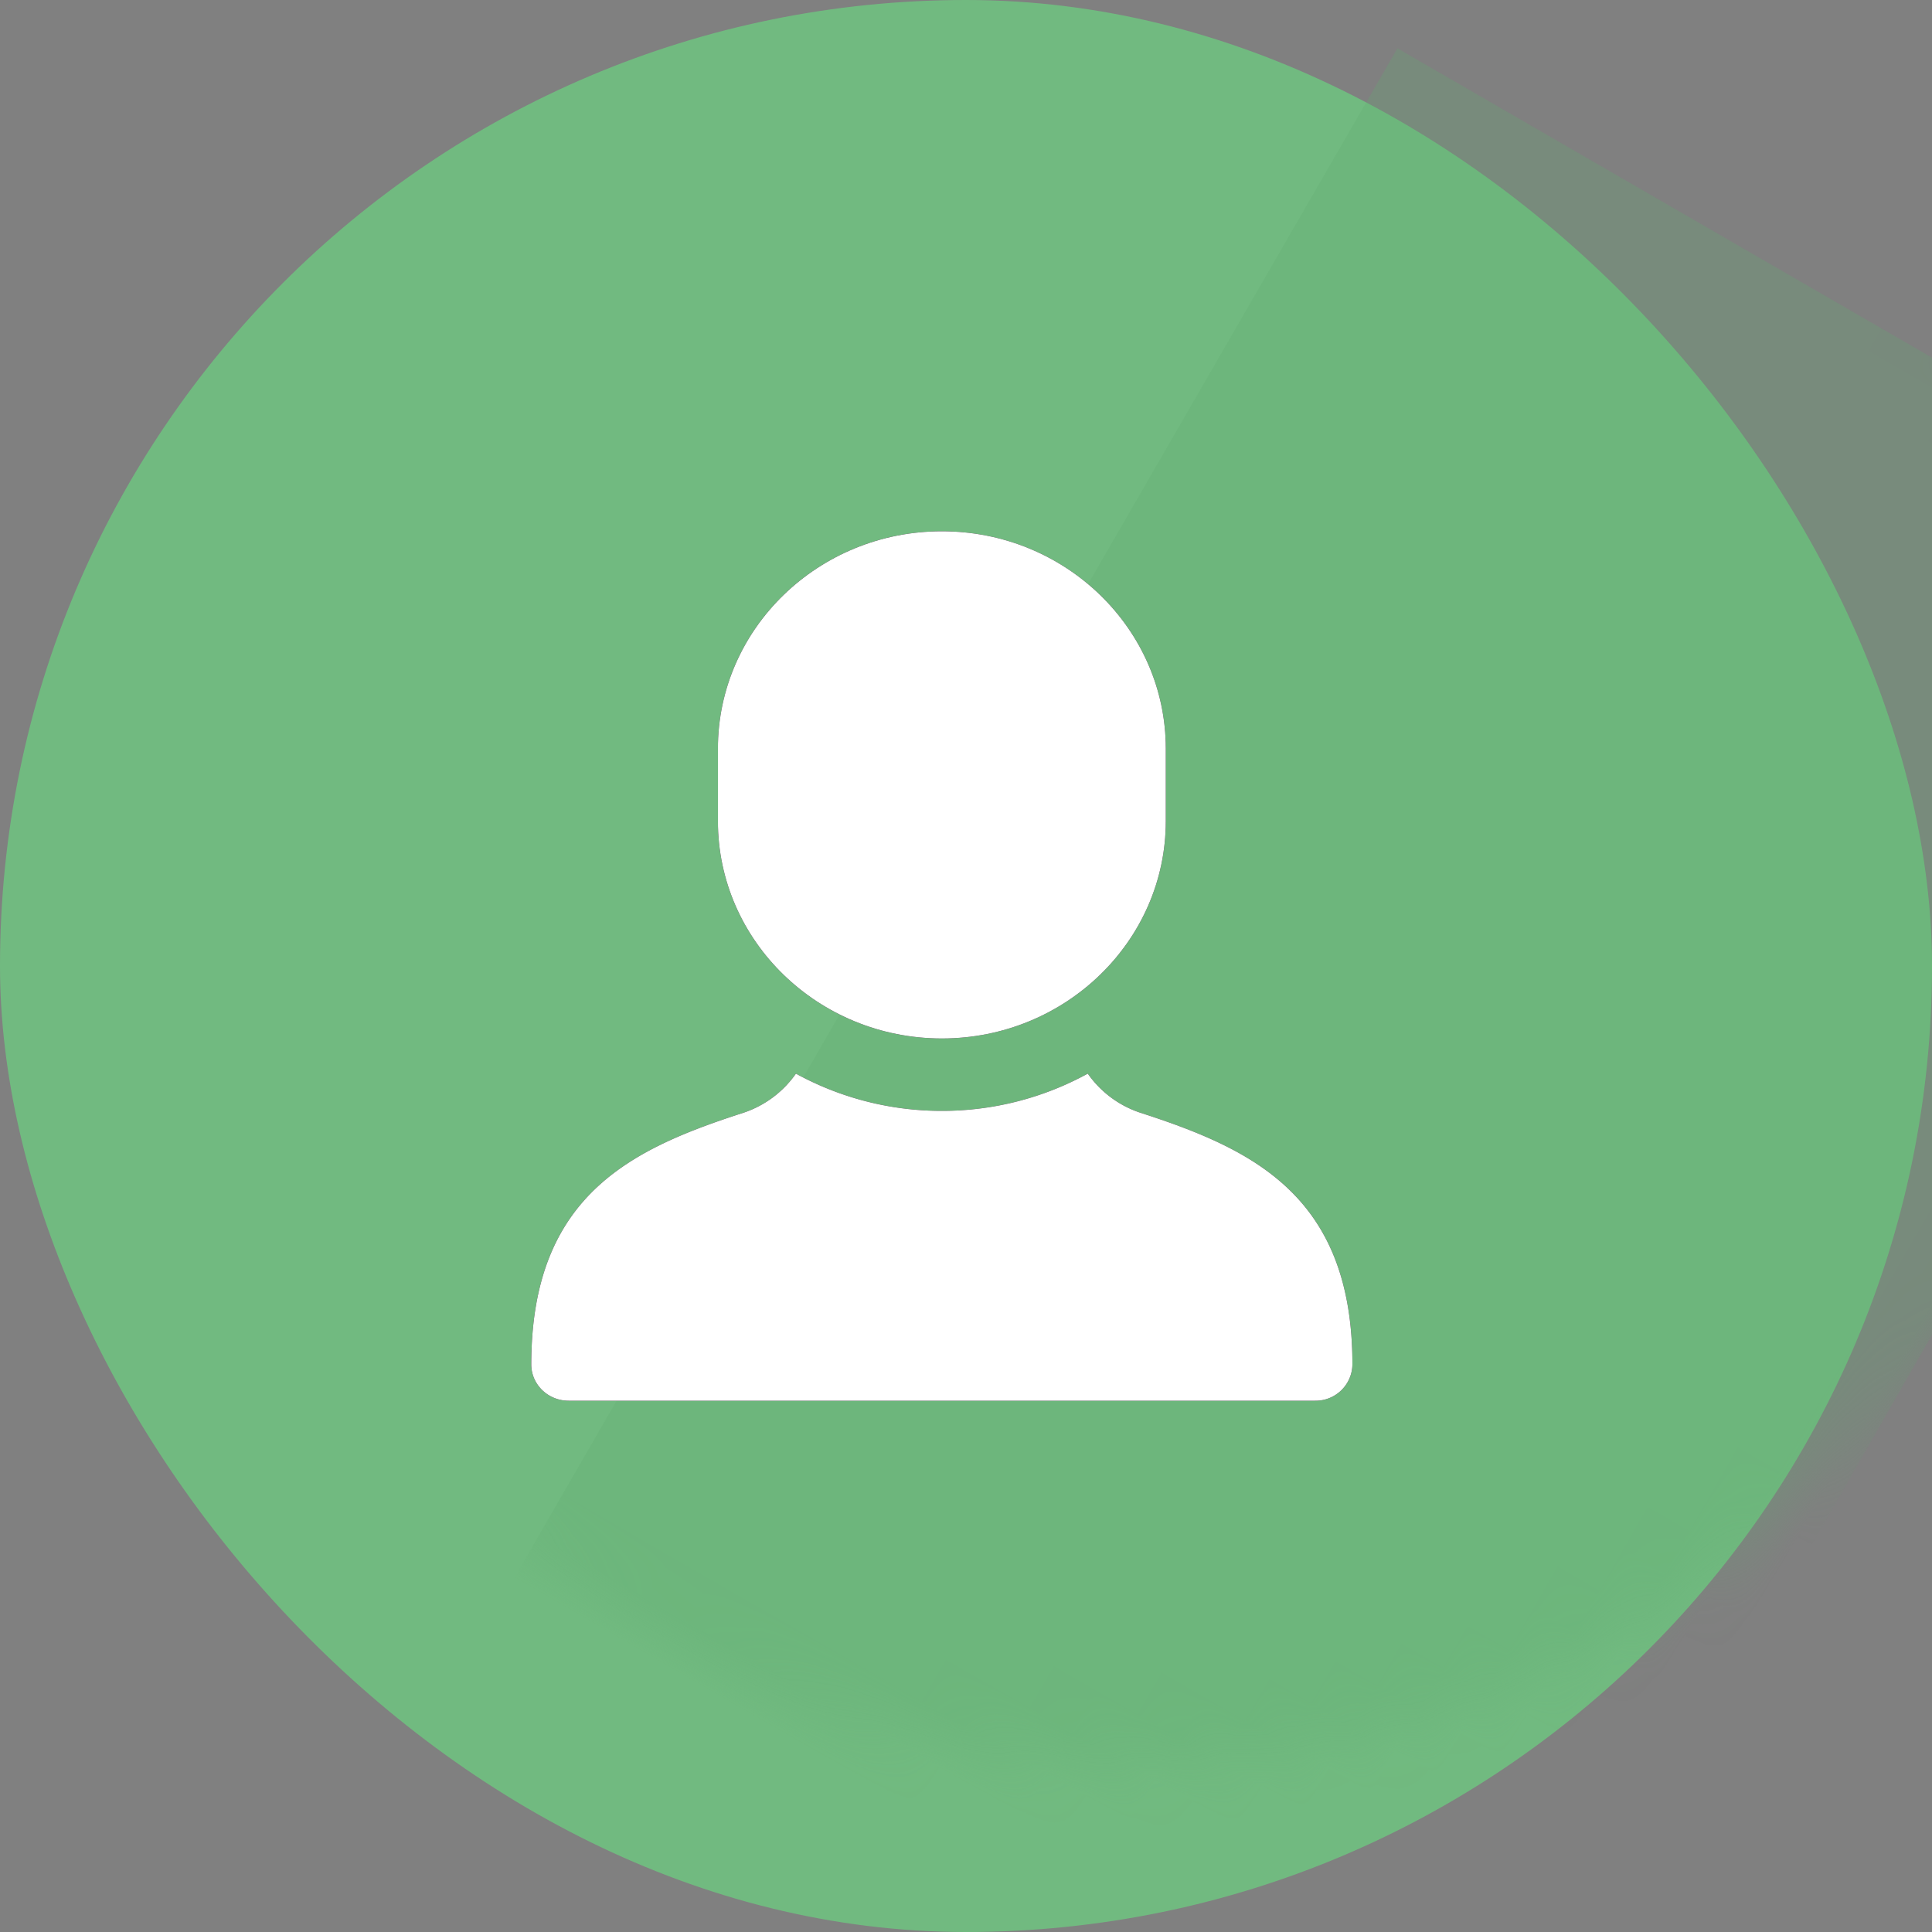 <svg xmlns="http://www.w3.org/2000/svg" xmlns:xlink="http://www.w3.org/1999/xlink" width="40" height="40" viewBox="0 0 40 40">
    <rect x="0" y="0" width="40" height="40" fill="#808080" stroke="none"/>
    <defs>
        <rect id="a" width="40" height="40" rx="20"/>
    </defs>
    <g fill="none" fill-rule="evenodd">
        <mask id="b" fill="#fff">
            <use xlink:href="#a"/>
        </mask>
        <use fill="#71BA80" xlink:href="#a"/>
        <path fill="#61AA70" d="M16.926 3.944l22.837.023.157 41.724-22.994.118z" mask="url(#b)" opacity=".5" transform="rotate(30 28.423 24.876)"/>
        <g mask="url(#b)">
            <g fill="#444">
                <path d="M11.773 29h15.454a.762.762 0 0 0 .773-.75c0-3.5-2.077-4.463-4.392-5.212a2.156 2.156 0 0 1-1.087-.809A6.28 6.28 0 0 1 19.5 23a6.28 6.28 0 0 1-3.021-.771 2.156 2.156 0 0 1-1.087.81C13.077 23.786 11 24.748 11 28.25c0 .414.346.75.773.75M19.5 21.5c2.557 0 4.636-2.018 4.636-4.5v-1.5c0-2.482-2.079-4.5-4.636-4.5s-4.636 2.018-4.636 4.5V17c0 2.482 2.079 4.5 4.636 4.5"/>
            </g>
            <path fill="#444" d="M11.773 29h15.454a.762.762 0 0 0 .773-.75c0-3.5-2.077-4.463-4.392-5.212a2.156 2.156 0 0 1-1.087-.809A6.28 6.28 0 0 1 19.5 23a6.28 6.28 0 0 1-3.021-.771 2.156 2.156 0 0 1-1.087.81C13.077 23.786 11 24.748 11 28.25c0 .414.346.75.773.75"/>
            <path fill="#FFF" d="M11.773 29h15.454a.762.762 0 0 0 .773-.75c0-3.5-2.077-4.463-4.392-5.212a2.156 2.156 0 0 1-1.087-.809A6.28 6.28 0 0 1 19.5 23a6.28 6.28 0 0 1-3.021-.771 2.156 2.156 0 0 1-1.087.81C13.077 23.786 11 24.748 11 28.25c0 .414.346.75.773.75"/>
            <path fill="#444" d="M19.5 21.5c2.557 0 4.636-2.018 4.636-4.5v-1.5c0-2.482-2.079-4.5-4.636-4.5s-4.636 2.018-4.636 4.5V17c0 2.482 2.079 4.5 4.636 4.5"/>
            <path fill="#FFF" d="M19.5 21.5c2.557 0 4.636-2.018 4.636-4.5v-1.5c0-2.482-2.079-4.5-4.636-4.5s-4.636 2.018-4.636 4.5V17c0 2.482 2.079 4.5 4.636 4.5"/>
        </g>
    </g>
</svg>
